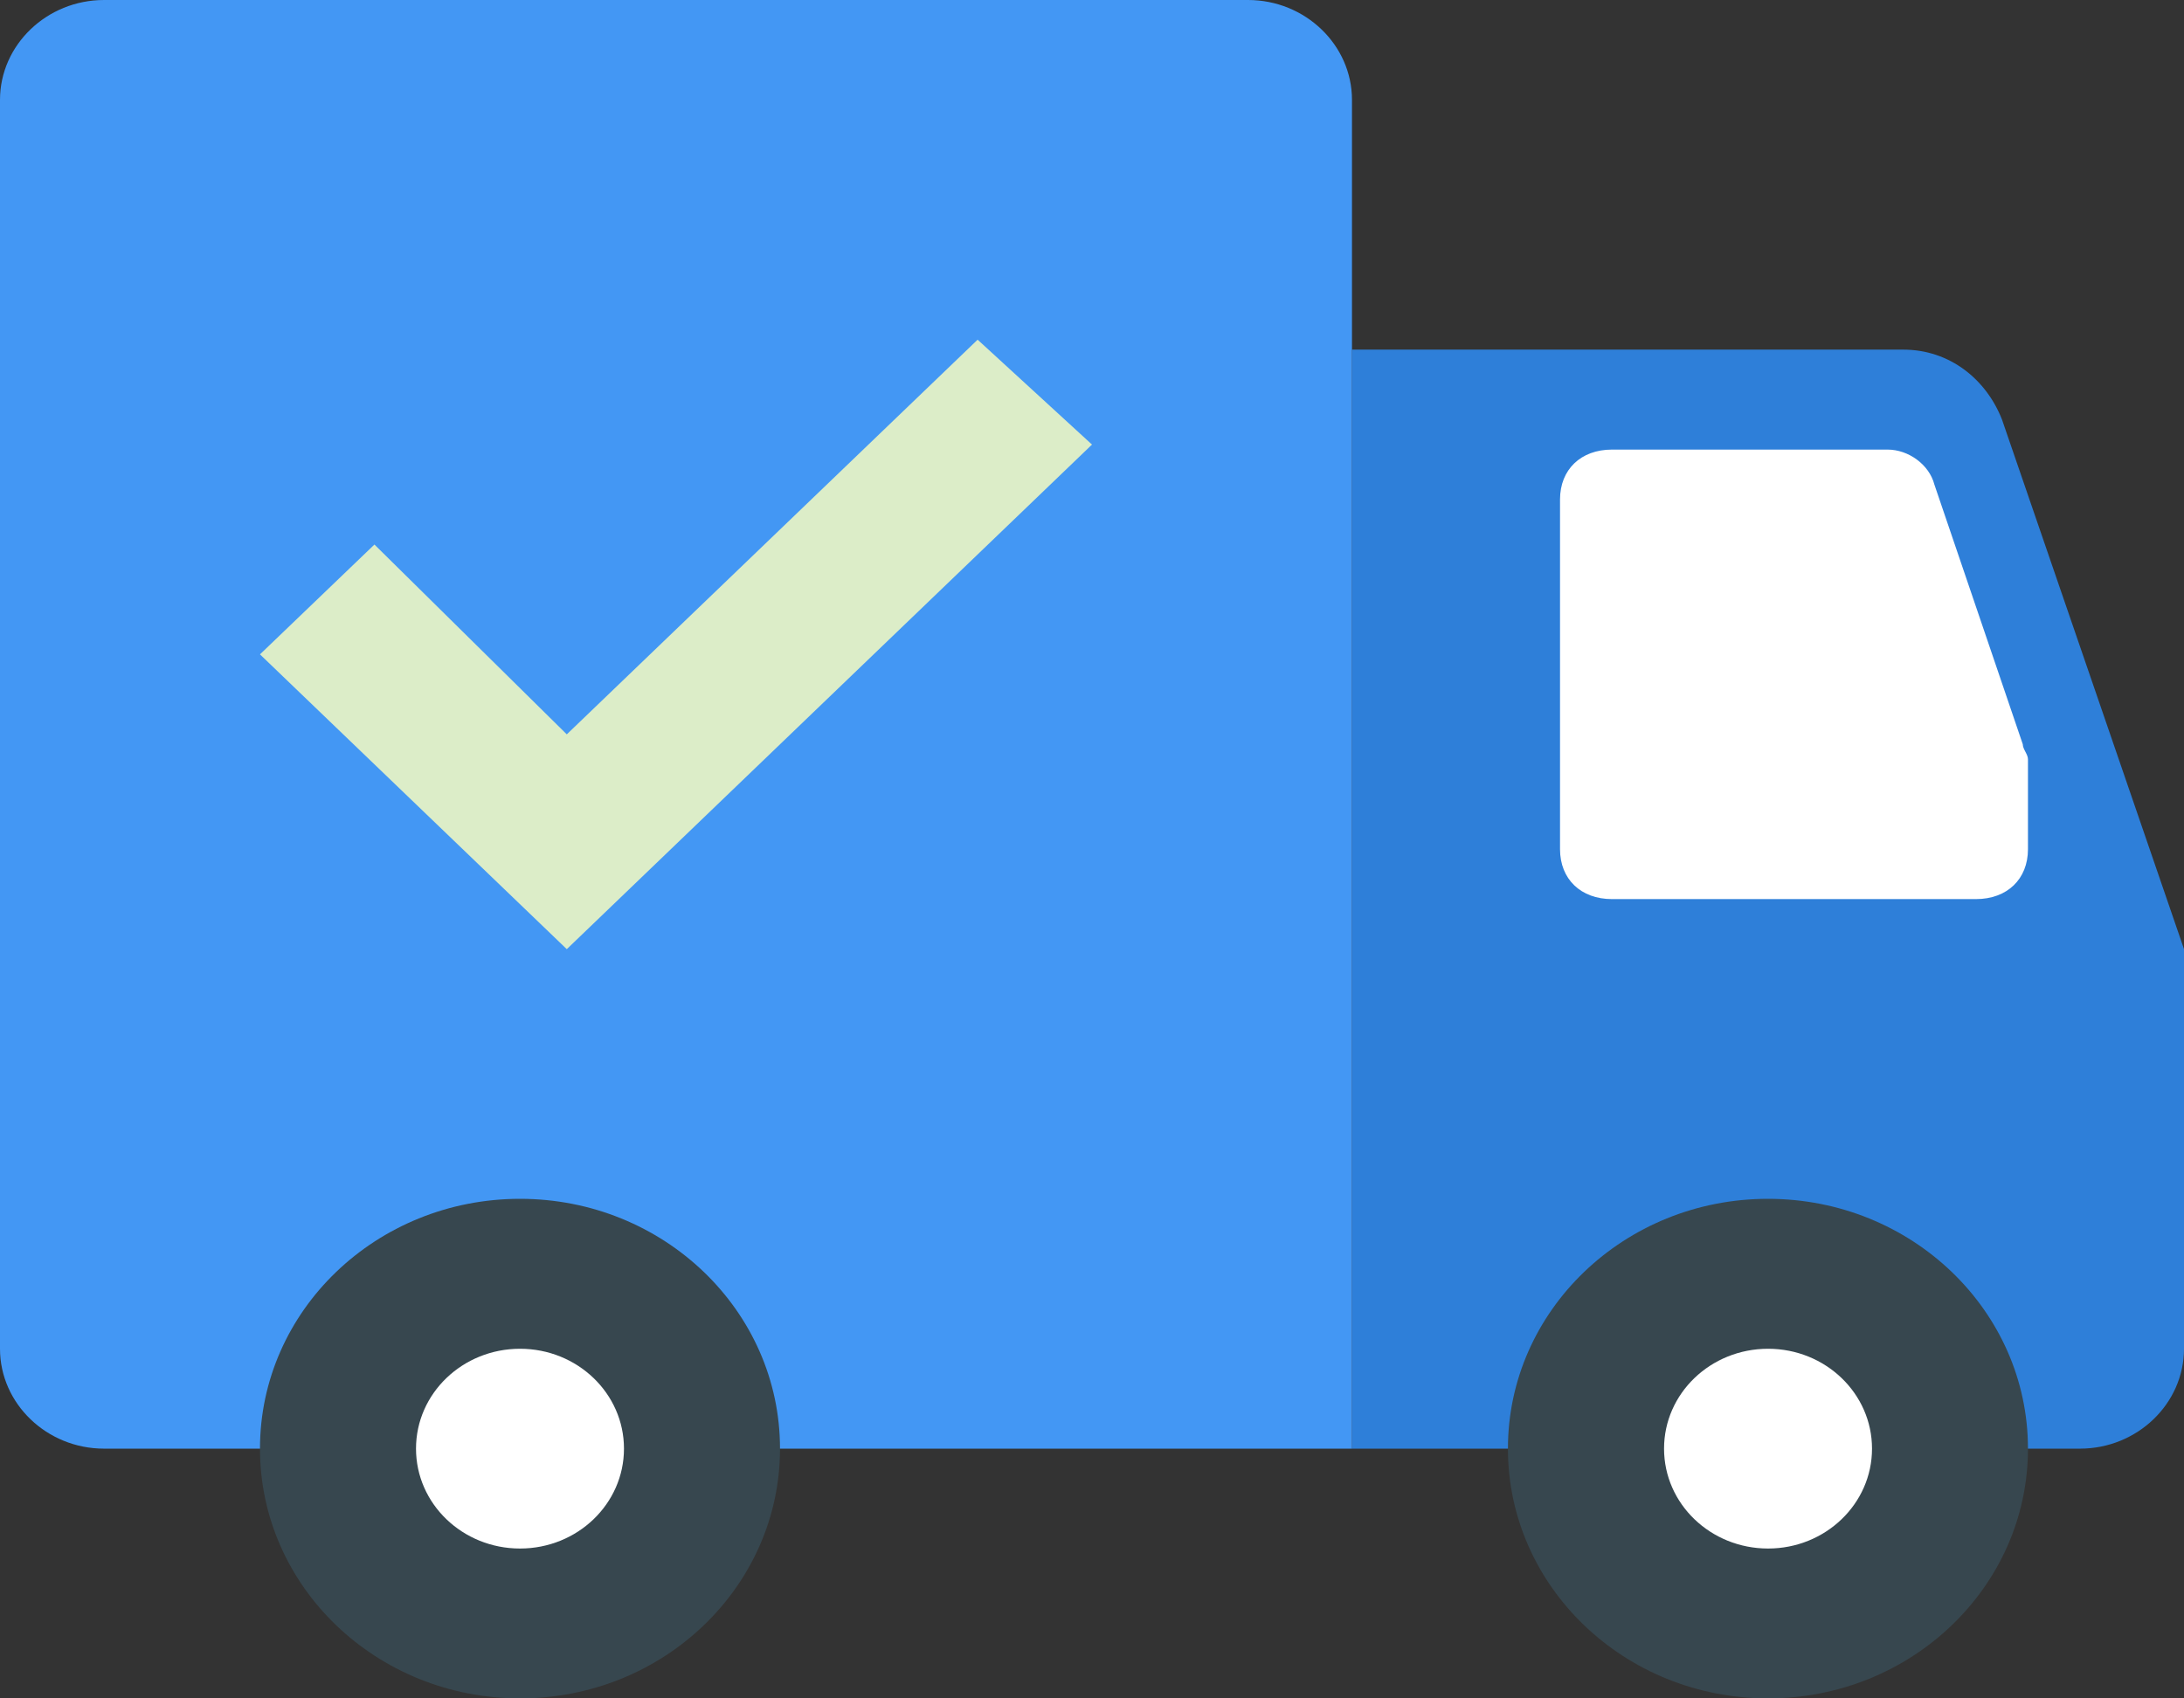 <svg width="27" height="21" viewBox="0 0 27 21" fill="none" xmlns="http://www.w3.org/2000/svg">
<rect x="0" y="0" width="27" height="21" fill="#333333" stroke="none"/>
<path d="M25.714 17.912H16.714V4.323H23.529C24.107 4.323 24.557 4.694 24.75 5.188L27 11.735V16.676C27 17.356 26.422 17.912 25.714 17.912Z" fill="#2E7FD9"/>
<path d="M16.714 17.912H1.286C0.579 17.912 0 17.356 0 16.677V1.235C0 0.556 0.579 0 1.286 0H15.429C16.136 0 16.714 0.556 16.714 1.235V17.912Z" fill="#4397F4"/>
<path d="M21.857 21C23.632 21 25.071 19.617 25.071 17.912C25.071 16.206 23.632 14.823 21.857 14.823C20.081 14.823 18.642 16.206 18.642 17.912C18.642 19.617 20.081 21 21.857 21Z" fill="#37474F"/>
<path d="M6.429 21C8.204 21 9.643 19.617 9.643 17.912C9.643 16.206 8.204 14.823 6.429 14.823C4.653 14.823 3.214 16.206 3.214 17.912C3.214 19.617 4.653 21 6.429 21Z" fill="#37474F"/>
<path d="M21.858 19.147C22.568 19.147 23.143 18.594 23.143 17.912C23.143 17.23 22.568 16.677 21.858 16.677C21.147 16.677 20.572 17.23 20.572 17.912C20.572 18.594 21.147 19.147 21.858 19.147Z" fill="white"/>
<path d="M6.429 19.147C7.139 19.147 7.714 18.594 7.714 17.912C7.714 17.23 7.139 16.677 6.429 16.677C5.718 16.677 5.143 17.23 5.143 17.912C5.143 18.594 5.718 19.147 6.429 19.147Z" fill="white"/>
<path d="M24.428 11.117H19.928C19.543 11.117 19.286 10.87 19.286 10.5V6.176C19.286 5.806 19.543 5.559 19.928 5.559H23.336C23.593 5.559 23.85 5.744 23.914 5.991L25.007 9.203C25.007 9.264 25.071 9.326 25.071 9.388V10.5C25.071 10.87 24.814 11.117 24.428 11.117Z" fill="white"/>
<path d="M12.086 4.2L7.007 9.08L4.629 6.733L3.214 8.091L7.007 11.736L13.5 5.497L12.086 4.2Z" fill="#DCEDC8"/>
</svg>
